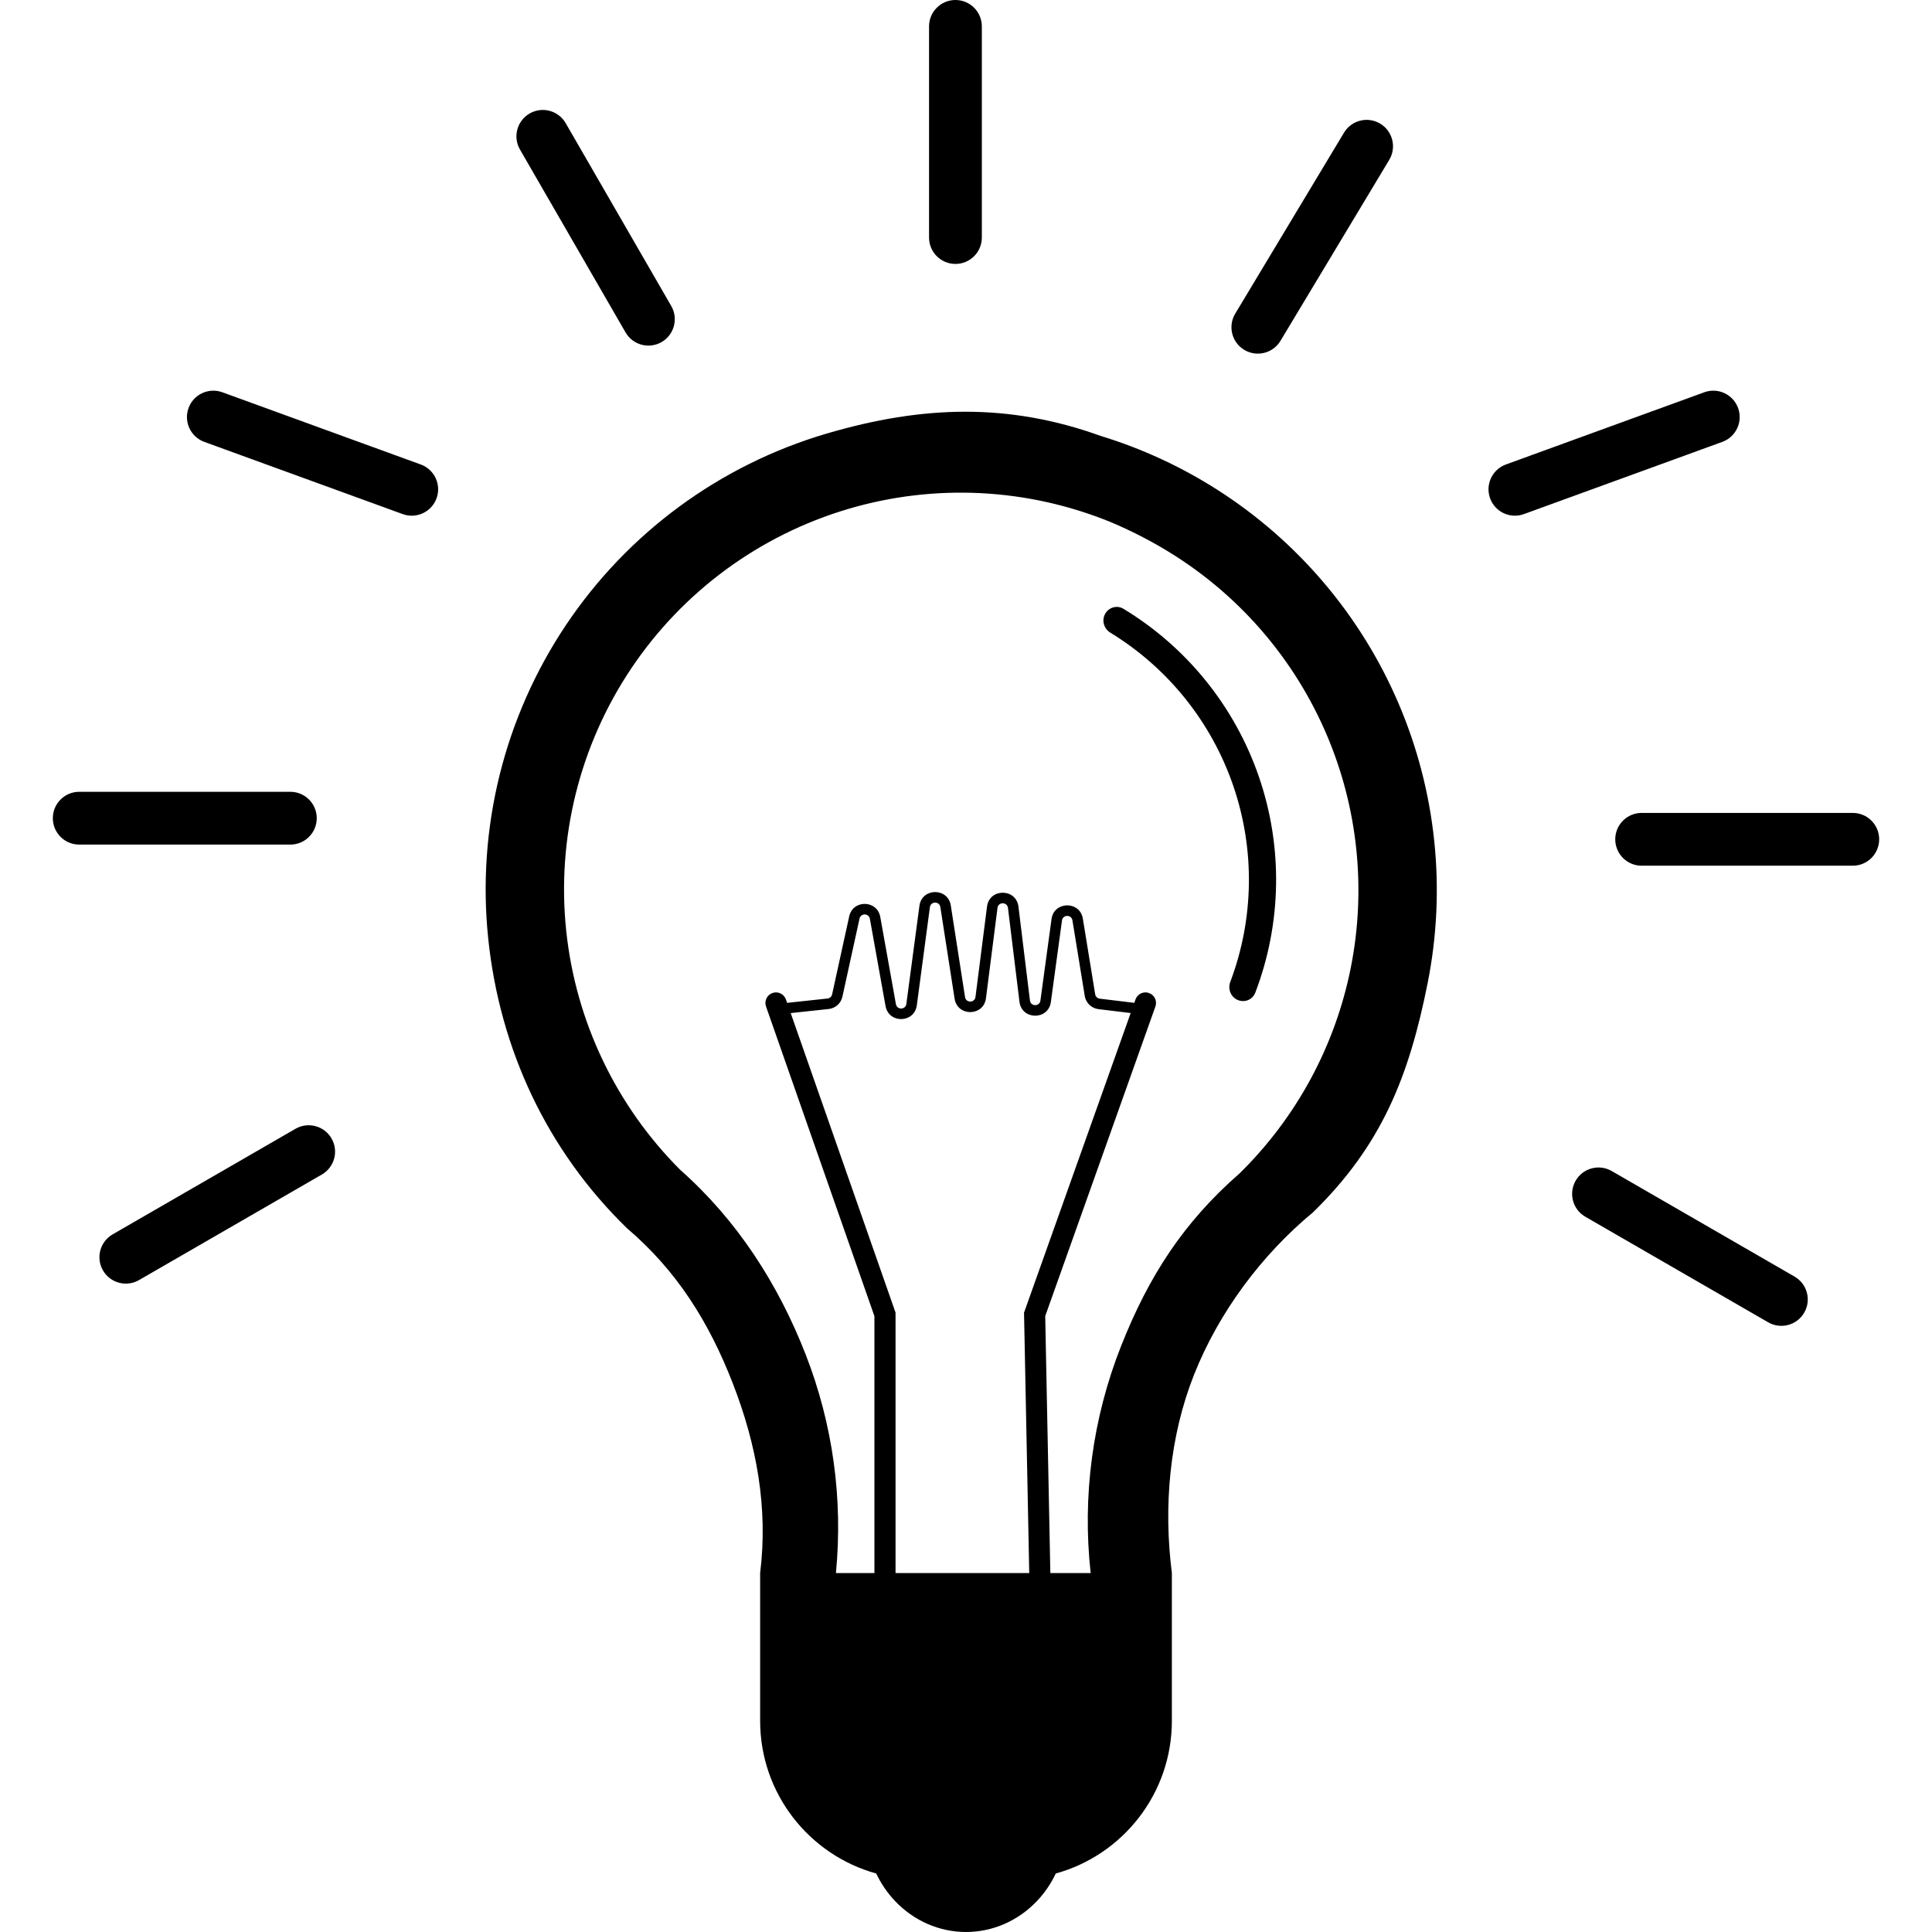 <svg width="512" height="512" viewBox="0 0 512 512" fill="none" xmlns="http://www.w3.org/2000/svg">
<path fill-rule="evenodd" clip-rule="evenodd" d="M253.202 69.945C249.34 69.945 246.208 66.814 246.208 62.951V6.995C246.208 3.132 249.34 0 253.202 0C257.065 0 260.197 3.132 260.197 6.995V62.951C260.197 66.814 257.065 69.945 253.202 69.945ZM149.912 32.637C147.981 29.291 143.703 28.145 140.358 30.076C137.012 32.008 135.866 36.286 137.798 39.631L165.775 88.091C167.706 91.436 171.983 92.582 175.329 90.651C178.674 88.719 179.82 84.442 177.889 81.096L149.912 32.637ZM327.347 83.12C325.357 86.431 326.429 90.728 329.739 92.718C333.051 94.708 337.348 93.637 339.338 90.326L368.162 42.367C370.151 39.056 369.083 34.758 365.77 32.768C362.46 30.778 358.163 31.849 356.174 35.16L327.347 83.12ZM399.071 123.095C395.442 124.417 393.571 128.43 394.891 132.06C396.212 135.69 400.226 137.562 403.855 136.241L456.435 117.103C460.066 115.781 461.935 111.768 460.614 108.138C459.294 104.508 455.279 102.636 451.651 103.957L399.071 123.095ZM49.965 108.138C51.286 104.508 55.299 102.636 58.929 103.957L111.508 123.095C115.138 124.417 117.01 128.43 115.689 132.06C114.367 135.69 110.354 137.562 106.724 136.241L54.145 117.103C50.515 115.781 48.643 111.768 49.965 108.138ZM20.994 209.836C17.131 209.836 14 212.968 14 216.831C14 220.694 17.131 223.825 20.994 223.825H76.948C80.811 223.825 83.942 220.694 83.942 216.831C83.942 212.968 80.811 209.836 76.948 209.836H20.994ZM27.289 336.675C25.358 333.329 26.504 329.051 29.849 327.12L78.306 299.142C81.652 297.212 85.929 298.356 87.861 301.702C89.792 305.048 88.646 309.326 85.301 311.257L36.843 339.235C33.498 341.165 29.22 340.021 27.289 336.675ZM427.121 310.334C423.775 308.403 419.497 309.547 417.566 312.894C415.636 316.24 416.78 320.518 420.126 322.448L468.585 350.426C471.928 352.357 476.206 351.212 478.139 347.866C480.07 344.52 478.923 340.242 475.579 338.312L427.121 310.334ZM428.058 222.426C428.058 218.563 431.188 215.432 435.052 215.432H491.006C494.869 215.432 498 218.563 498 222.426C498 226.289 494.869 229.421 491.006 229.421H435.052C431.188 229.421 428.058 226.289 428.058 222.426ZM166.126 325.464C145.026 304.937 132.475 278.133 129.396 248.856C126.317 219.58 133.593 190.15 149.961 165.682C166.329 141.214 190.752 123.255 218.987 114.927C244.653 107.357 267.457 106.798 291.694 115.525C302.495 118.829 312.863 123.589 322.495 129.724C343.901 143.356 360.689 163.139 370.655 186.478C380.62 209.818 383.3 235.626 378.343 260.516C373.385 285.405 366.123 303.526 347.977 321.267C334.313 332.559 322.949 347.852 316.424 364.334C309.897 380.819 308.322 399.287 310.555 416.874V456.044C310.555 475.343 297.529 491.601 279.788 496.5C278.51 499.2 276.825 501.668 274.793 503.805C272.326 506.404 269.396 508.464 266.171 509.871C262.946 511.275 259.49 512 256 512C252.51 512 249.054 511.275 245.829 509.871C242.604 508.464 239.674 506.404 237.207 503.805C235.175 501.668 233.49 499.2 232.212 496.5C214.472 491.601 201.445 475.343 201.445 456.044V416.874C203.591 399.592 200.511 382.842 194.2 366.612C187.891 350.381 179.381 336.756 166.126 325.464ZM221.529 416.874H231.732V348.803L203.001 266.717C202.491 265.258 203.259 263.662 204.717 263.152C206.176 262.641 207.772 263.41 208.282 264.868L208.597 265.767L219.3 264.617C219.899 264.552 220.389 264.113 220.517 263.525L225.05 242.839C226.032 238.355 232.469 238.478 233.28 242.996L237.429 266.115C237.711 267.687 239.982 267.636 240.192 266.053L243.66 240.044C244.301 235.241 251.222 235.166 251.967 239.954L255.744 264.237C255.993 265.837 258.308 265.805 258.513 264.199L261.571 240.245C262.197 235.345 269.299 235.364 269.899 240.266L272.946 265.145C273.145 266.772 275.499 266.788 275.72 265.164L278.666 243.558C279.318 238.782 286.191 238.692 286.966 243.45L290.233 263.492C290.333 264.107 290.828 264.581 291.446 264.656L300.601 265.763L300.925 264.854C301.443 263.399 303.043 262.638 304.498 263.157C305.956 263.675 306.714 265.275 306.196 266.73L276.992 348.784L278.354 416.874H289.035C286.777 396.464 289.545 375.802 297.109 356.691C304.481 338.068 313.711 323.889 328.471 310.988C343.562 296.191 353.844 277.188 357.97 256.458C362.111 235.675 359.873 214.125 351.552 194.636C343.229 175.147 329.213 158.628 311.338 147.246C306.009 143.852 300.293 140.862 294.331 138.355C272.264 129.345 247.765 128.097 224.863 134.852C201.287 141.806 180.893 156.801 167.226 177.232C153.559 197.663 147.483 222.237 150.054 246.683C152.575 270.652 163.253 293.012 180.275 310.031C195.34 323.357 206.254 340.29 213.561 359.083C220.71 377.473 223.432 397.267 221.529 416.874ZM219.6 267.399L209.546 268.479L237.17 347.405L237.328 347.852V348.328V416.874H272.758L271.388 348.384L271.377 347.872L271.549 347.391L299.641 268.465L291.11 267.434C289.256 267.209 287.772 265.786 287.472 263.942L284.205 243.9C283.946 242.314 281.655 242.344 281.438 243.936L278.492 265.542C277.828 270.415 270.766 270.366 270.169 265.485L267.122 240.607C266.922 238.972 264.555 238.966 264.347 240.599L261.289 264.553C260.674 269.373 253.726 269.468 252.979 264.667L249.202 240.384C248.954 238.788 246.647 238.813 246.433 240.414L242.966 266.423C242.333 271.17 235.521 271.323 234.675 266.61L230.526 243.49C230.256 241.984 228.11 241.943 227.783 243.438L223.25 264.124C222.864 265.887 221.394 267.206 219.6 267.399ZM332.657 263.089C331.949 264.947 329.82 265.786 327.993 264.997C326.166 264.208 325.332 262.089 326.035 260.227C332.332 243.547 332.631 225.151 326.818 208.217C321.004 191.283 309.464 176.953 294.25 167.659C292.552 166.622 291.907 164.439 292.864 162.694C293.822 160.949 296.015 160.303 297.719 161.333C314.505 171.495 327.238 187.245 333.633 205.876C340.031 224.508 339.662 244.757 332.657 263.089Z" fill="black"/>
</svg>

